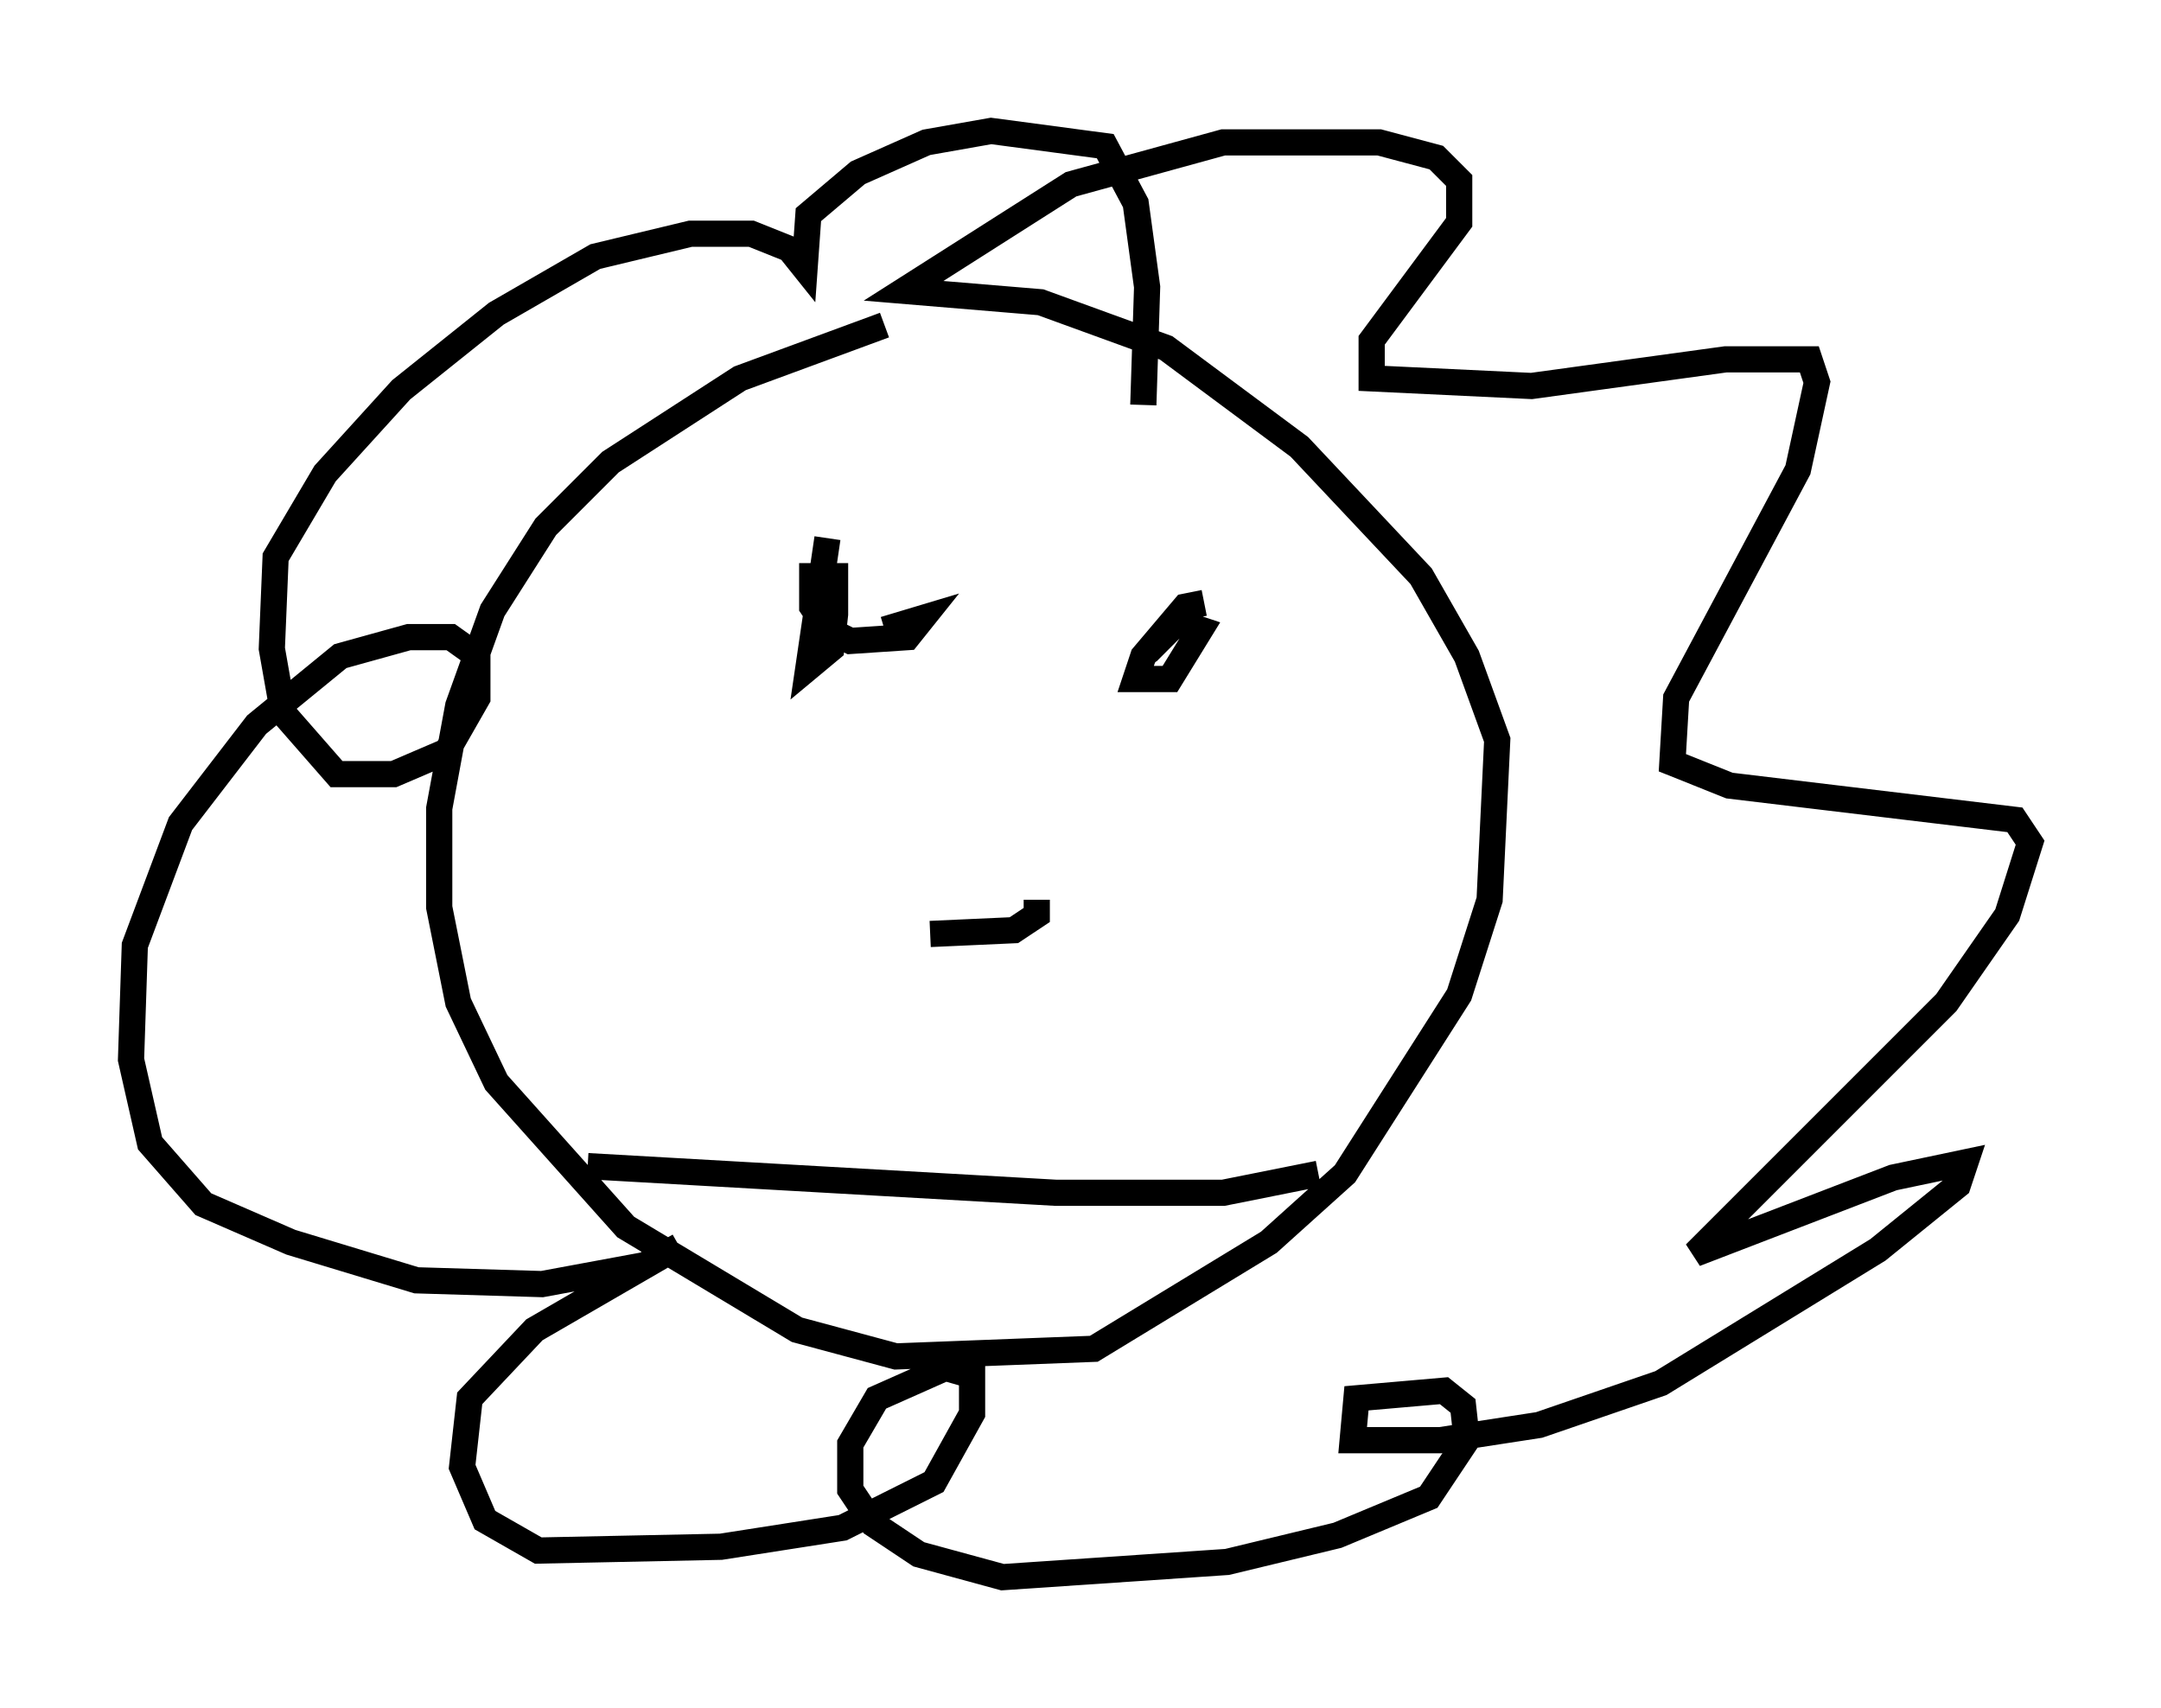 <?xml version="1.0" encoding="utf-8" ?>
<svg baseProfile="full" height="65.195" version="1.1" width="82.48" xmlns="http://www.w3.org/2000/svg" xmlns:ev="http://www.w3.org/2001/xml-events" xmlns:xlink="http://www.w3.org/1999/xlink"><defs /><rect fill="white" height="65.195" width="82.48" x="0" y="0" /><path d="M40.441, 12.408 m-6.682, 0.0 l-5.52, 2.034 -4.939, 3.196 l-2.469, 2.469 -2.034, 3.196 l-1.307, 3.631 -0.726, 3.922 l0.0, 3.777 0.726, 3.631 l1.453, 3.05 4.939, 5.52 l6.536, 3.922 3.777, 1.017 l7.553, -0.291 6.682, -4.067 l2.905, -2.615 4.358, -6.827 l1.162, -3.631 0.291, -6.101 l-1.162, -3.196 -1.743, -3.05 l-4.648, -4.939 -5.084, -3.777 l-4.793, -1.743 -5.229, -0.436 l6.391, -4.067 5.81, -1.598 l5.955, 0.0 2.179, 0.581 l0.872, 0.872 0.0, 1.598 l-3.341, 4.503 0.0, 1.453 l6.101, 0.291 7.408, -1.017 l3.196, 0.0 0.291, 0.872 l-0.726, 3.341 -4.648, 8.715 l-0.145, 2.469 2.179, 0.872 l10.894, 1.307 0.581, 0.872 l-0.872, 2.76 -2.324, 3.341 l-9.587, 9.587 7.553, -2.905 l2.76, -0.581 -0.291, 0.872 l-3.05, 2.469 -8.279, 5.084 l-4.648, 1.598 -3.777, 0.581 l-3.341, 0.0 0.145, -1.598 l3.341, -0.291 0.726, 0.581 l0.145, 1.307 -1.453, 2.179 l-3.486, 1.453 -4.212, 1.017 l-8.57, 0.581 -3.196, -0.872 l-1.743, -1.162 -0.872, -1.307 l0.0, -1.743 1.017, -1.743 l2.615, -1.162 1.017, 0.291 l0.0, 1.453 -1.453, 2.615 l-3.486, 1.743 -4.648, 0.726 l-6.972, 0.145 -2.034, -1.162 l-0.872, -2.034 0.291, -2.615 l2.469, -2.615 5.52, -3.196 l-1.307, 0.726 -3.922, 0.726 l-4.793, -0.145 -4.793, -1.453 l-3.341, -1.453 -2.034, -2.324 l-0.726, -3.196 0.145, -4.358 l1.743, -4.648 2.905, -3.777 l3.196, -2.615 2.615, -0.726 l1.598, 0.0 1.017, 0.726 l0.0, 1.598 -1.162, 2.034 l-2.034, 0.872 -2.179, 0.0 l-2.034, -2.324 -0.436, -2.469 l0.145, -3.486 1.888, -3.196 l2.905, -3.196 3.631, -2.905 l3.777, -2.179 3.631, -0.872 l2.324, 0.0 1.453, 0.581 l0.581, 0.726 0.145, -2.034 l1.888, -1.598 2.615, -1.162 l2.469, -0.436 4.358, 0.581 l1.162, 2.179 0.436, 3.196 l-0.145, 4.503 m-12.056, 5.084 l-0.726, 4.939 0.872, -0.726 l0.145, -1.307 0.0, -1.453 l-0.872, 0.0 0.0, 1.162 l0.581, 0.872 0.872, 0.436 l2.179, -0.145 0.581, -0.726 l-1.453, 0.436 m12.201, -1.017 l-0.726, 0.145 -1.598, 1.888 l-0.291, 0.872 1.307, 0.0 l1.162, -1.888 -0.872, -0.291 l-1.162, 1.162 m-8.279, 10.749 l3.196, -0.145 0.872, -0.581 l0.0, -0.581 m-17.14, 10.168 l17.866, 1.017 6.391, 0.0 l3.631, -0.726 " fill="none" stroke="black" stroke-width="1" /></svg>